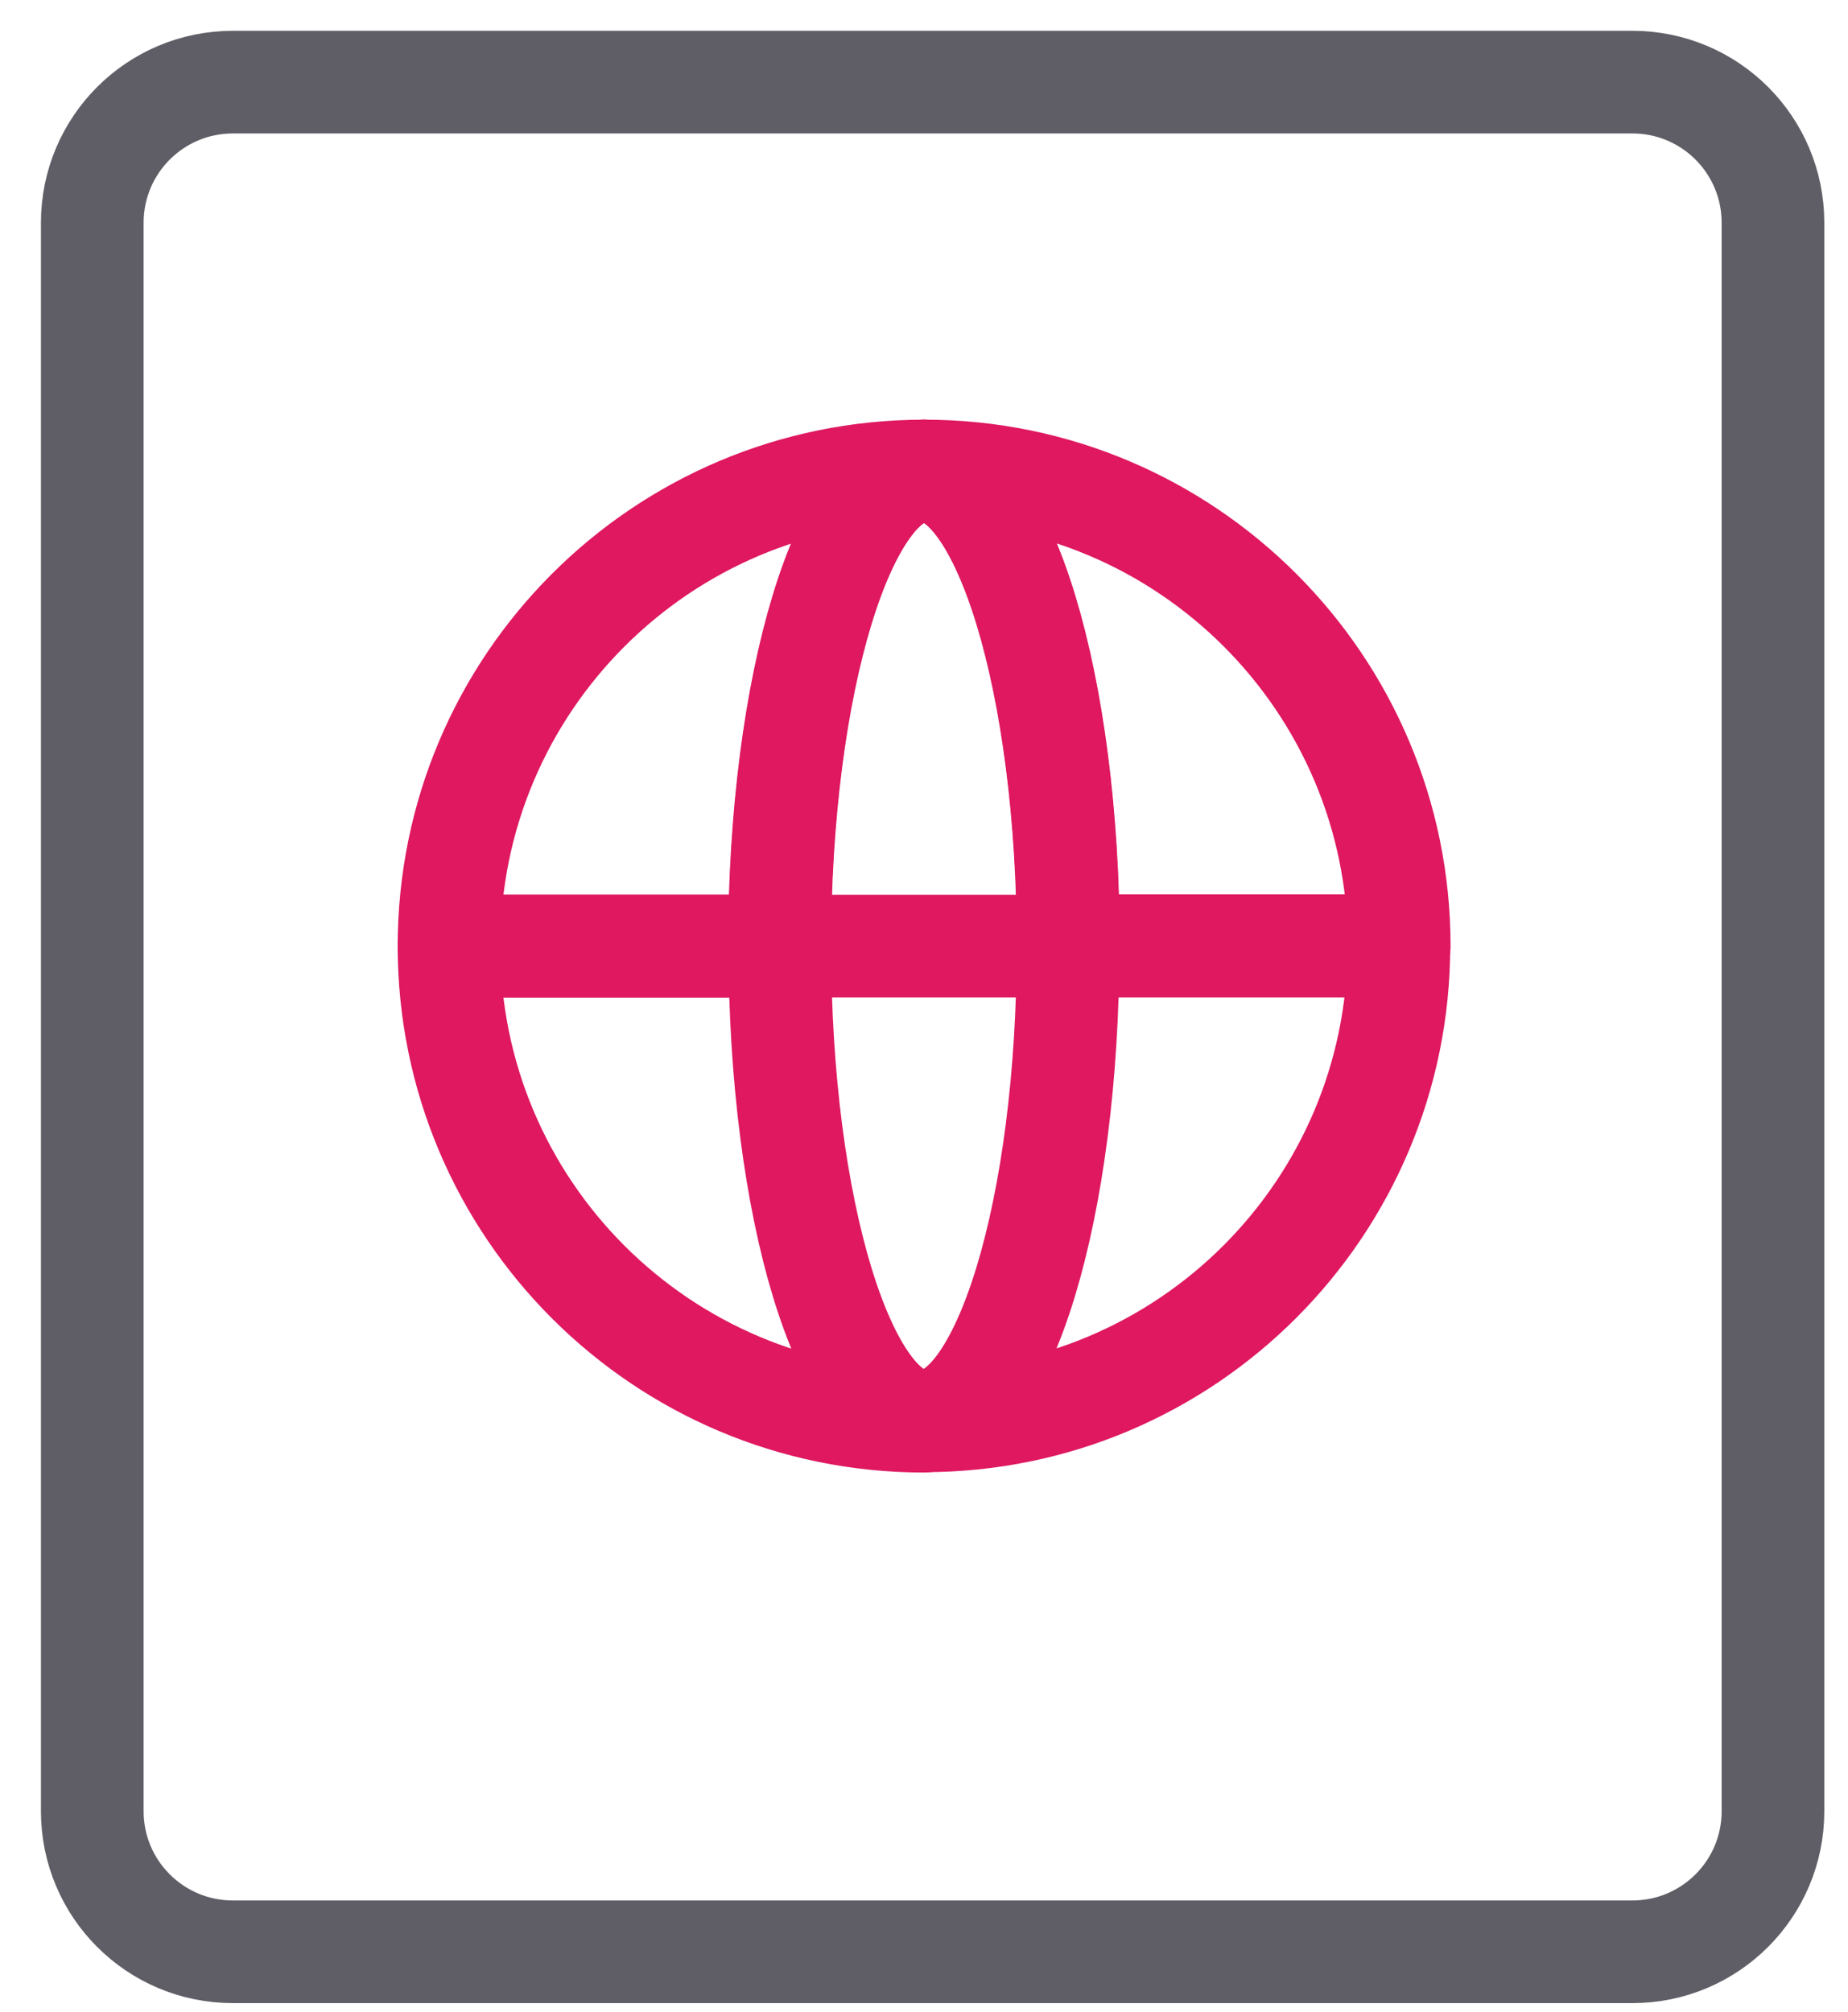 <svg width='45' height='49' viewBox='0 0 45 49' fill='none' xmlns='http://www.w3.org/2000/svg'><path d='M5.671 2H39.749C41.641 2 43.173 3.532 43.173 5.424V44.106C43.173 45.998 41.641 47.53 39.749 47.53H5.671C3.779 47.53 2.247 45.998 2.247 44.106V5.424C2.247 3.532 3.779 2 5.671 2Z' stroke='#5F5E66' stroke-width='2.5' stroke-linecap='round' stroke-linejoin='round'/><path d='M22.503 11.47C16.115 11.47 10.934 16.651 10.934 23.04H18.989C18.989 16.651 20.566 11.47 22.503 11.47Z' stroke='#DF1860' stroke-width='2.5' stroke-linecap='round' stroke-linejoin='round'/><path d='M18.989 23.04H10.934C10.934 29.428 16.115 34.609 22.503 34.609C20.566 34.609 18.989 29.428 18.989 23.04Z' stroke='#DF1860' stroke-width='2.5' stroke-linecap='round' stroke-linejoin='round'/><path d='M22.503 34.6C28.892 34.6 34.064 29.419 34.064 23.031H26.008C26.008 29.419 24.431 34.6 22.494 34.6H22.503Z' stroke='#DF1860' stroke-width='2.5' stroke-linecap='round' stroke-linejoin='round'/><path d='M22.503 11.47C24.44 11.47 26.017 16.651 26.017 23.04H34.072C34.072 16.651 28.891 11.47 22.512 11.47H22.503Z' stroke='#DF1860' stroke-width='2.5' stroke-linecap='round' stroke-linejoin='round'/><path d='M18.989 23.04H26.009C26.009 16.651 24.432 11.47 22.495 11.47C20.557 11.47 18.98 16.651 18.98 23.04H18.989Z' stroke='#DF1860' stroke-width='2.5' stroke-linecap='round' stroke-linejoin='round'/></svg>
